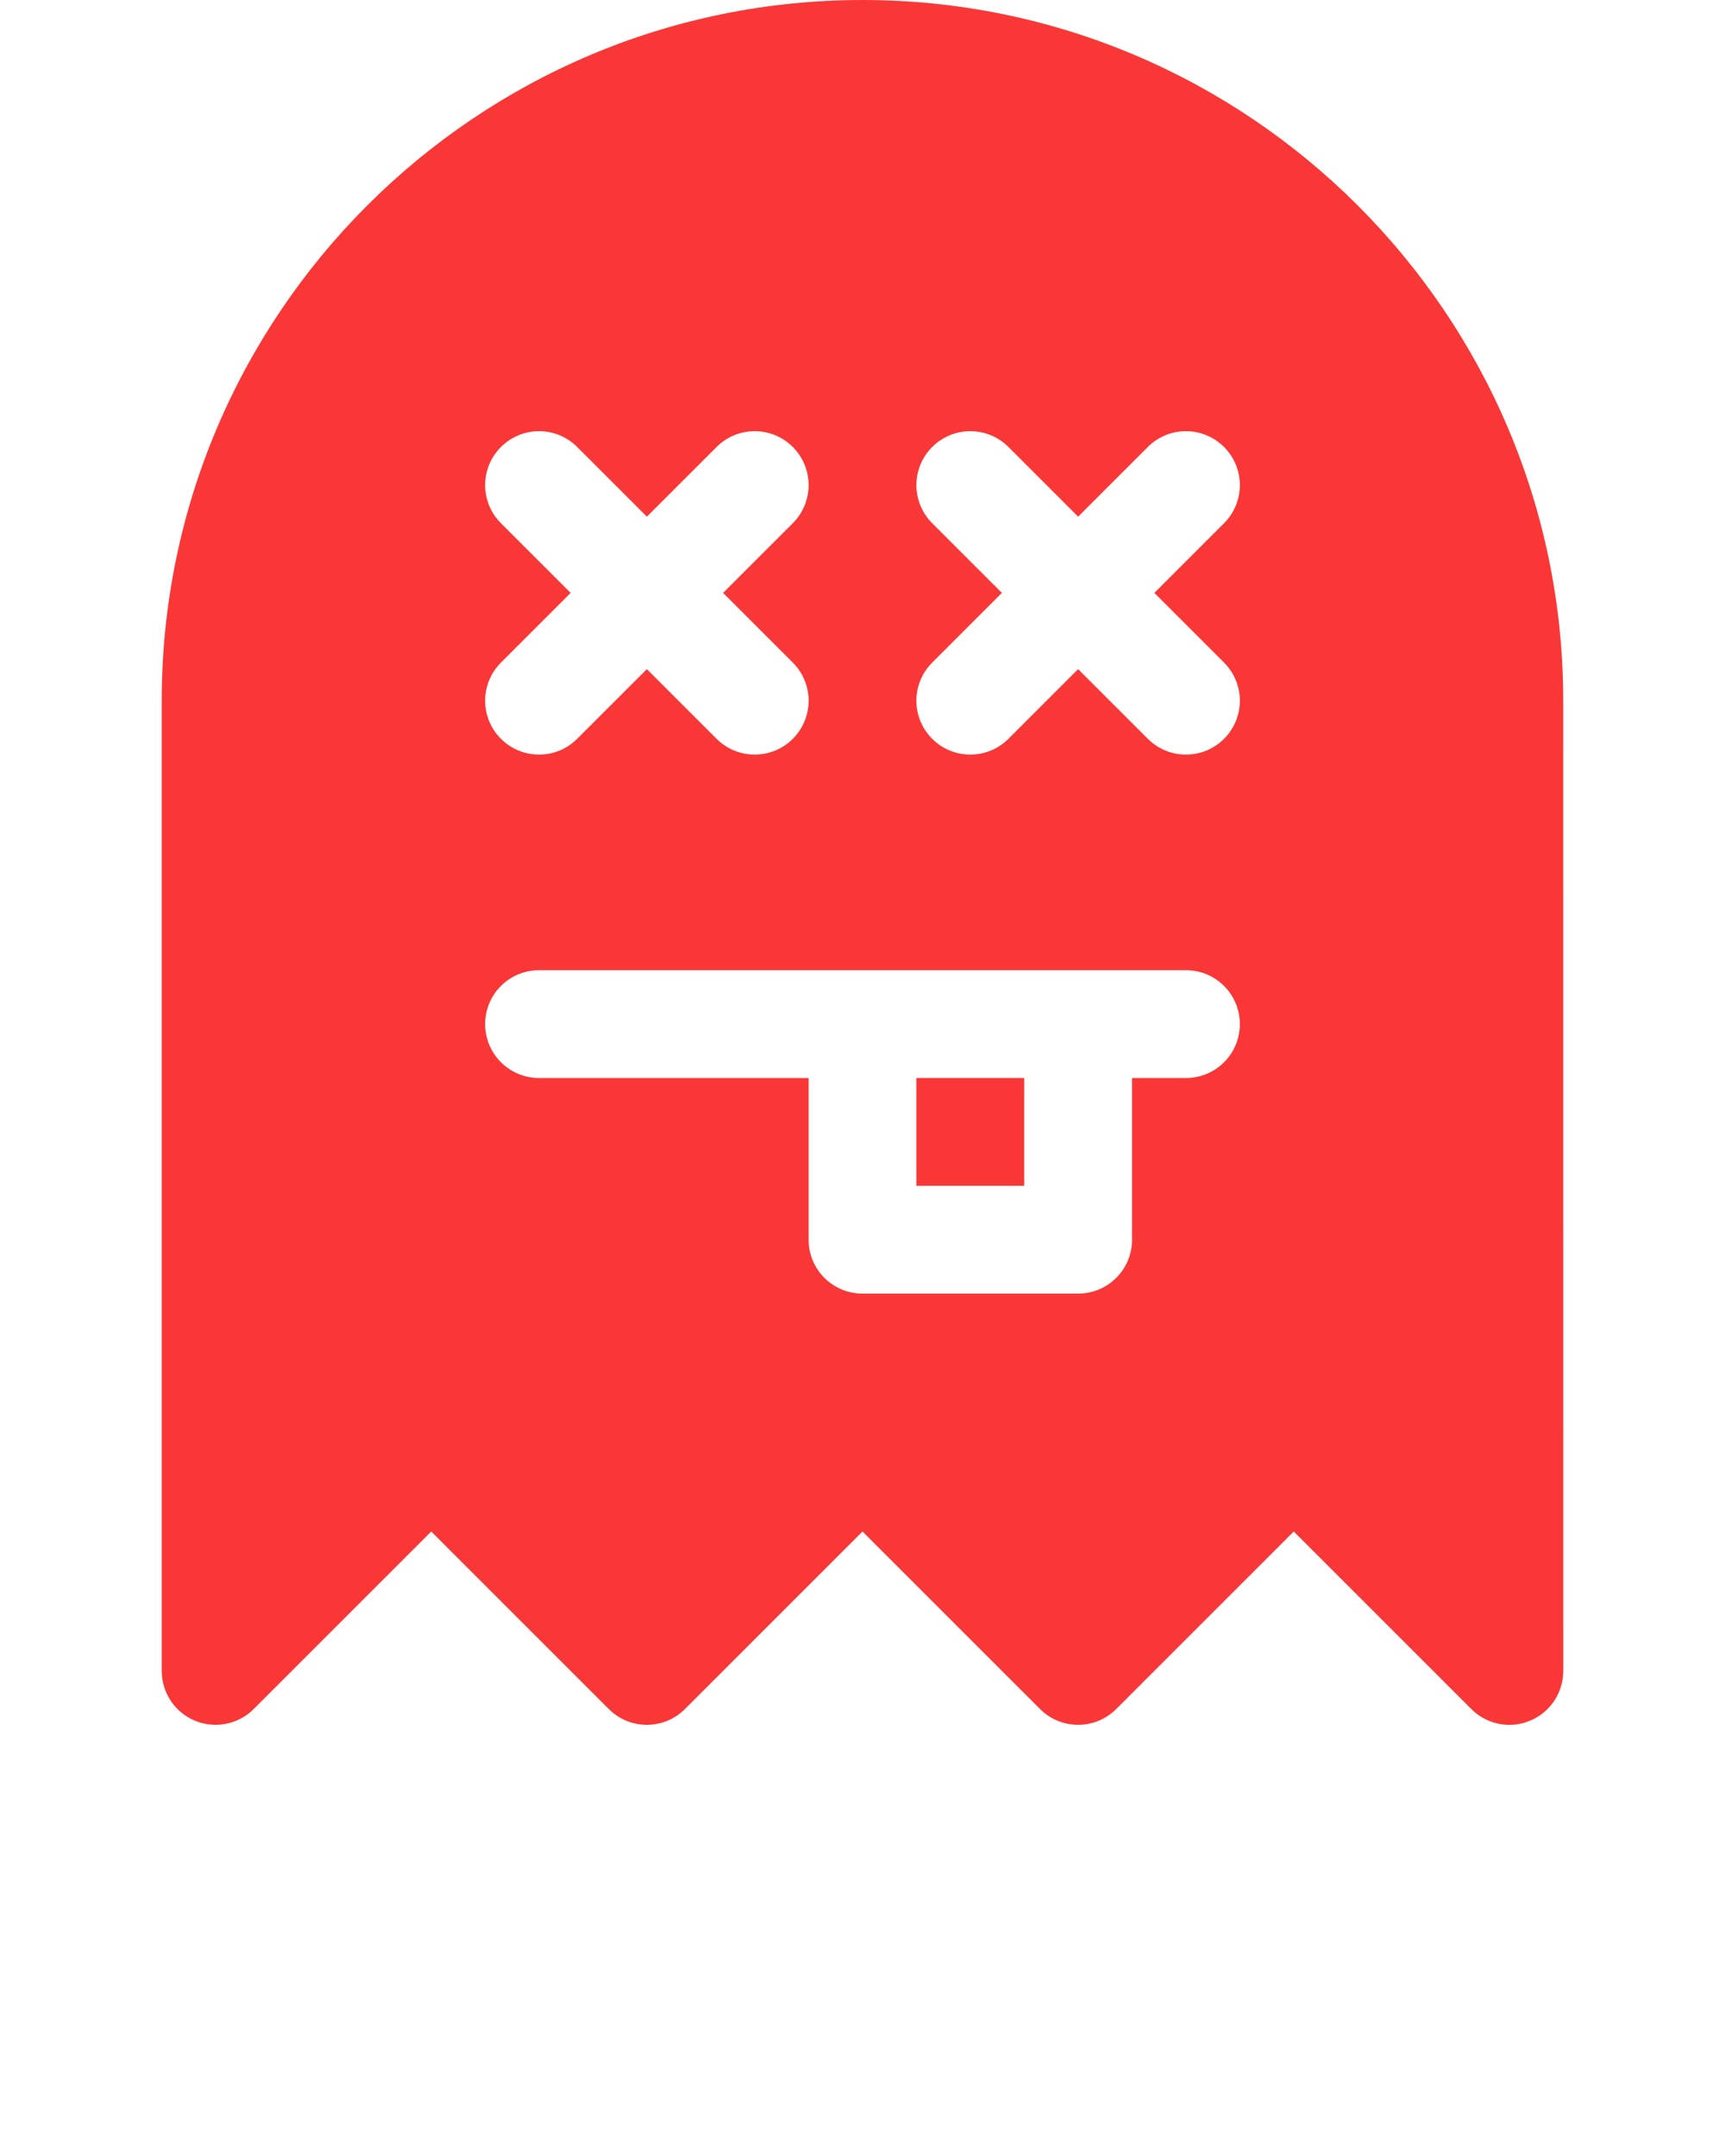<svg xmlns="http://www.w3.org/2000/svg" xmlns:xlink="http://www.w3.org/1999/xlink" version="1.1" x="0px" y="0px" viewBox="0 0 32 40" enable-background="new 0 0 32 32" xml:space="preserve"><rect x="17" y="20" width="2" height="2" fill="rgb(250, 55, 55)"/><path d="M28.999,12.999C28.999,5.832,23.168,0,16,0S3,5.832,3,13v18c0,0.404,0.243,0.77,0.617,0.924C3.741,31.976,3.871,32,4,32  c0.26,0,0.516-0.102,0.707-0.293L8,28.414l3.293,3.293c0.391,0.391,1.023,0.391,1.414,0L16,28.414l3.293,3.293  c0.391,0.391,1.023,0.391,1.414,0L24,28.414l3.293,3.293c0.287,0.287,0.717,0.374,1.09,0.217C28.757,31.77,29,31.404,29,31  L28.999,12.999z M9.293,9.707c-0.391-0.391-0.391-1.023,0-1.414s1.023-0.391,1.414,0L12,9.586l1.293-1.293  c0.391-0.391,1.023-0.391,1.414,0s0.391,1.023,0,1.414L13.414,11l1.293,1.293c0.391,0.391,0.391,1.023,0,1.414  C14.512,13.902,14.256,14,14,14s-0.512-0.098-0.707-0.293L12,12.414l-1.293,1.293C10.512,13.902,10.256,14,10,14  s-0.512-0.098-0.707-0.293c-0.391-0.391-0.391-1.023,0-1.414L10.586,11L9.293,9.707z M22,20h-1v3c0,0.553-0.447,1-1,1h-4  c-0.553,0-1-0.447-1-1v-3h-5c-0.553,0-1-0.447-1-1s0.447-1,1-1h6h4h2c0.553,0,1,0.447,1,1S22.553,20,22,20z M22.707,12.293  c0.391,0.391,0.391,1.023,0,1.414C22.512,13.902,22.256,14,22,14s-0.512-0.098-0.707-0.293L20,12.414l-1.293,1.293  C18.512,13.902,18.256,14,18,14s-0.512-0.098-0.707-0.293c-0.391-0.391-0.391-1.023,0-1.414L18.586,11l-1.293-1.293  c-0.391-0.391-0.391-1.023,0-1.414s1.023-0.391,1.414,0L20,9.586l1.293-1.293c0.391-0.391,1.023-0.391,1.414,0s0.391,1.023,0,1.414  L21.414,11L22.707,12.293z" fill="rgb(250, 55, 55)"/></svg>